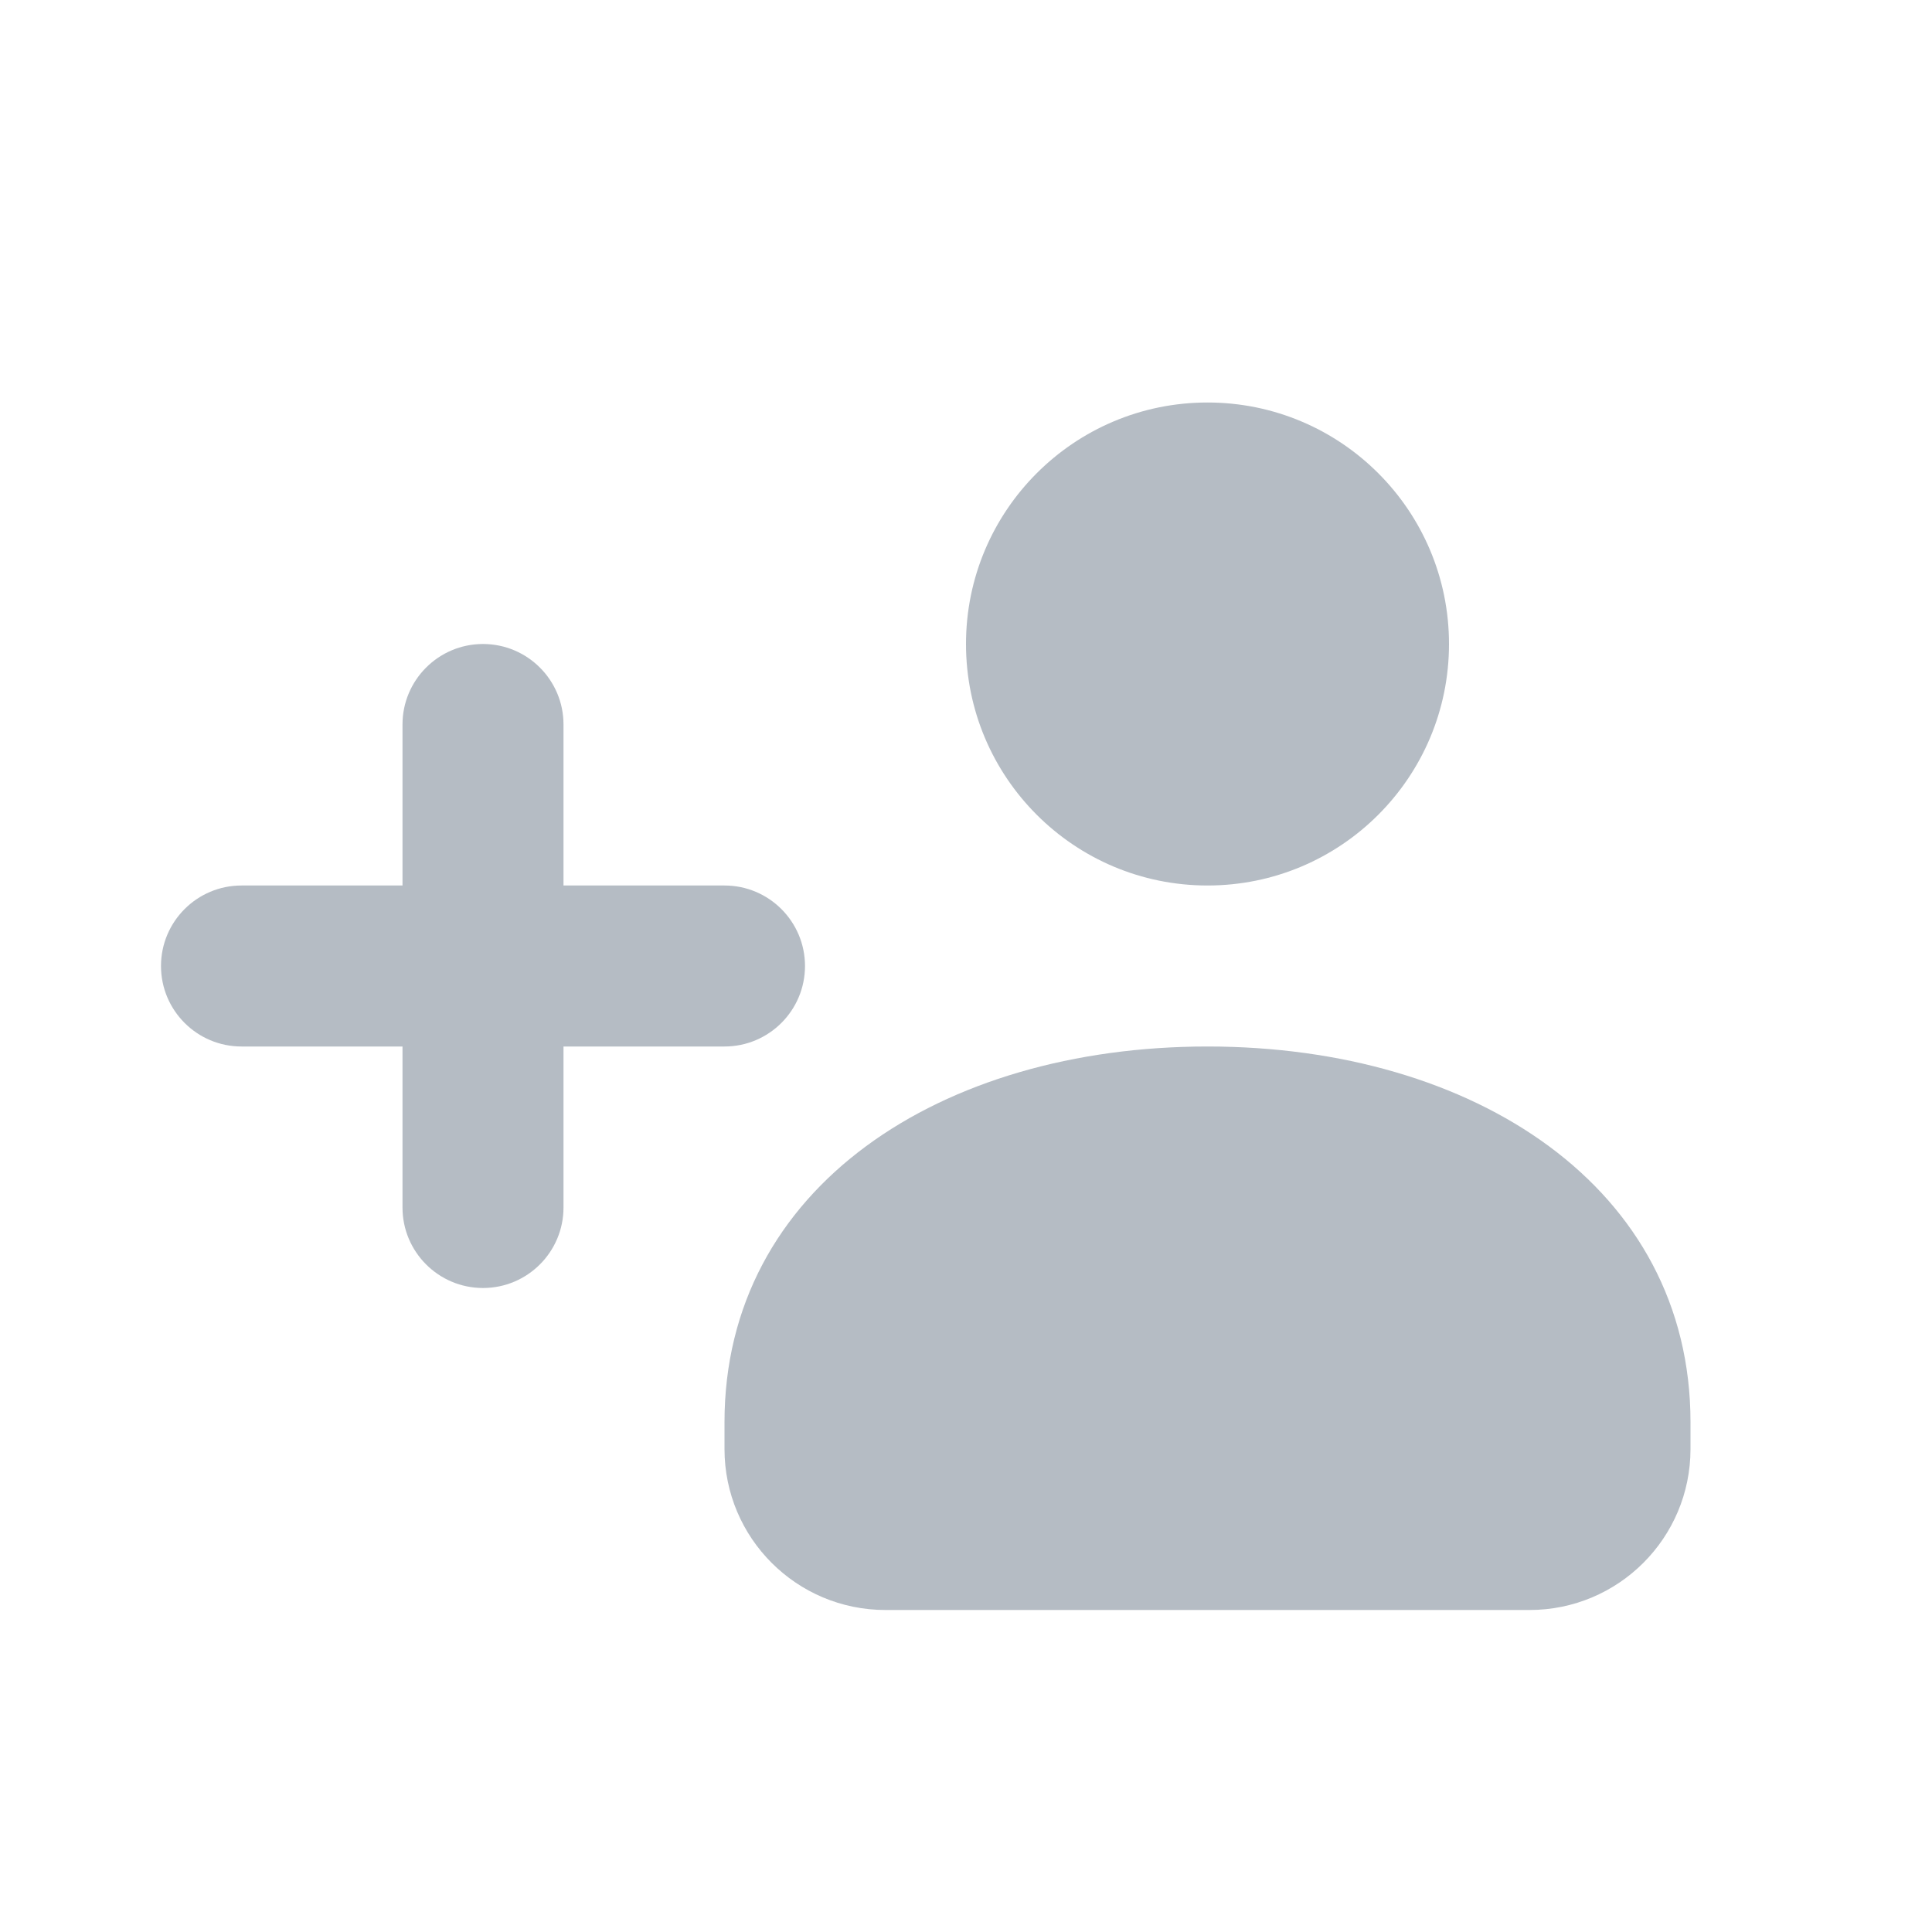 <svg width="24" height="24" viewBox="0 0 24 24" fill="none" xmlns="http://www.w3.org/2000/svg">
<path d="M18 8C18 9.657 16.657 11 15 11C13.343 11 12 9.657 12 8C12 6.343 13.343 5 15 5C16.657 5 18 6.343 18 8Z" fill="#081E39" fill-opacity="0.3"/>
<path d="M7 9C7 8.448 6.552 8 6 8C5.448 8 5 8.448 5 9V11H3C2.448 11 2 11.448 2 12C2 12.552 2.448 13 3 13H5V15C5 15.552 5.448 16 6 16C6.552 16 7 15.552 7 15V13H9C9.552 13 10 12.552 10 12C10 11.448 9.552 11 9 11H7V9Z" fill="#081E39" fill-opacity="0.3"/>
<path d="M9 17.667C9 14.75 11.686 13 15 13C18.314 13 21 14.75 21 17.667V18C21 19.105 20.105 20 19 20H11C9.895 20 9 19.105 9 18L9 17.667Z" fill="#081E39" fill-opacity="0.3"/>
</svg>
